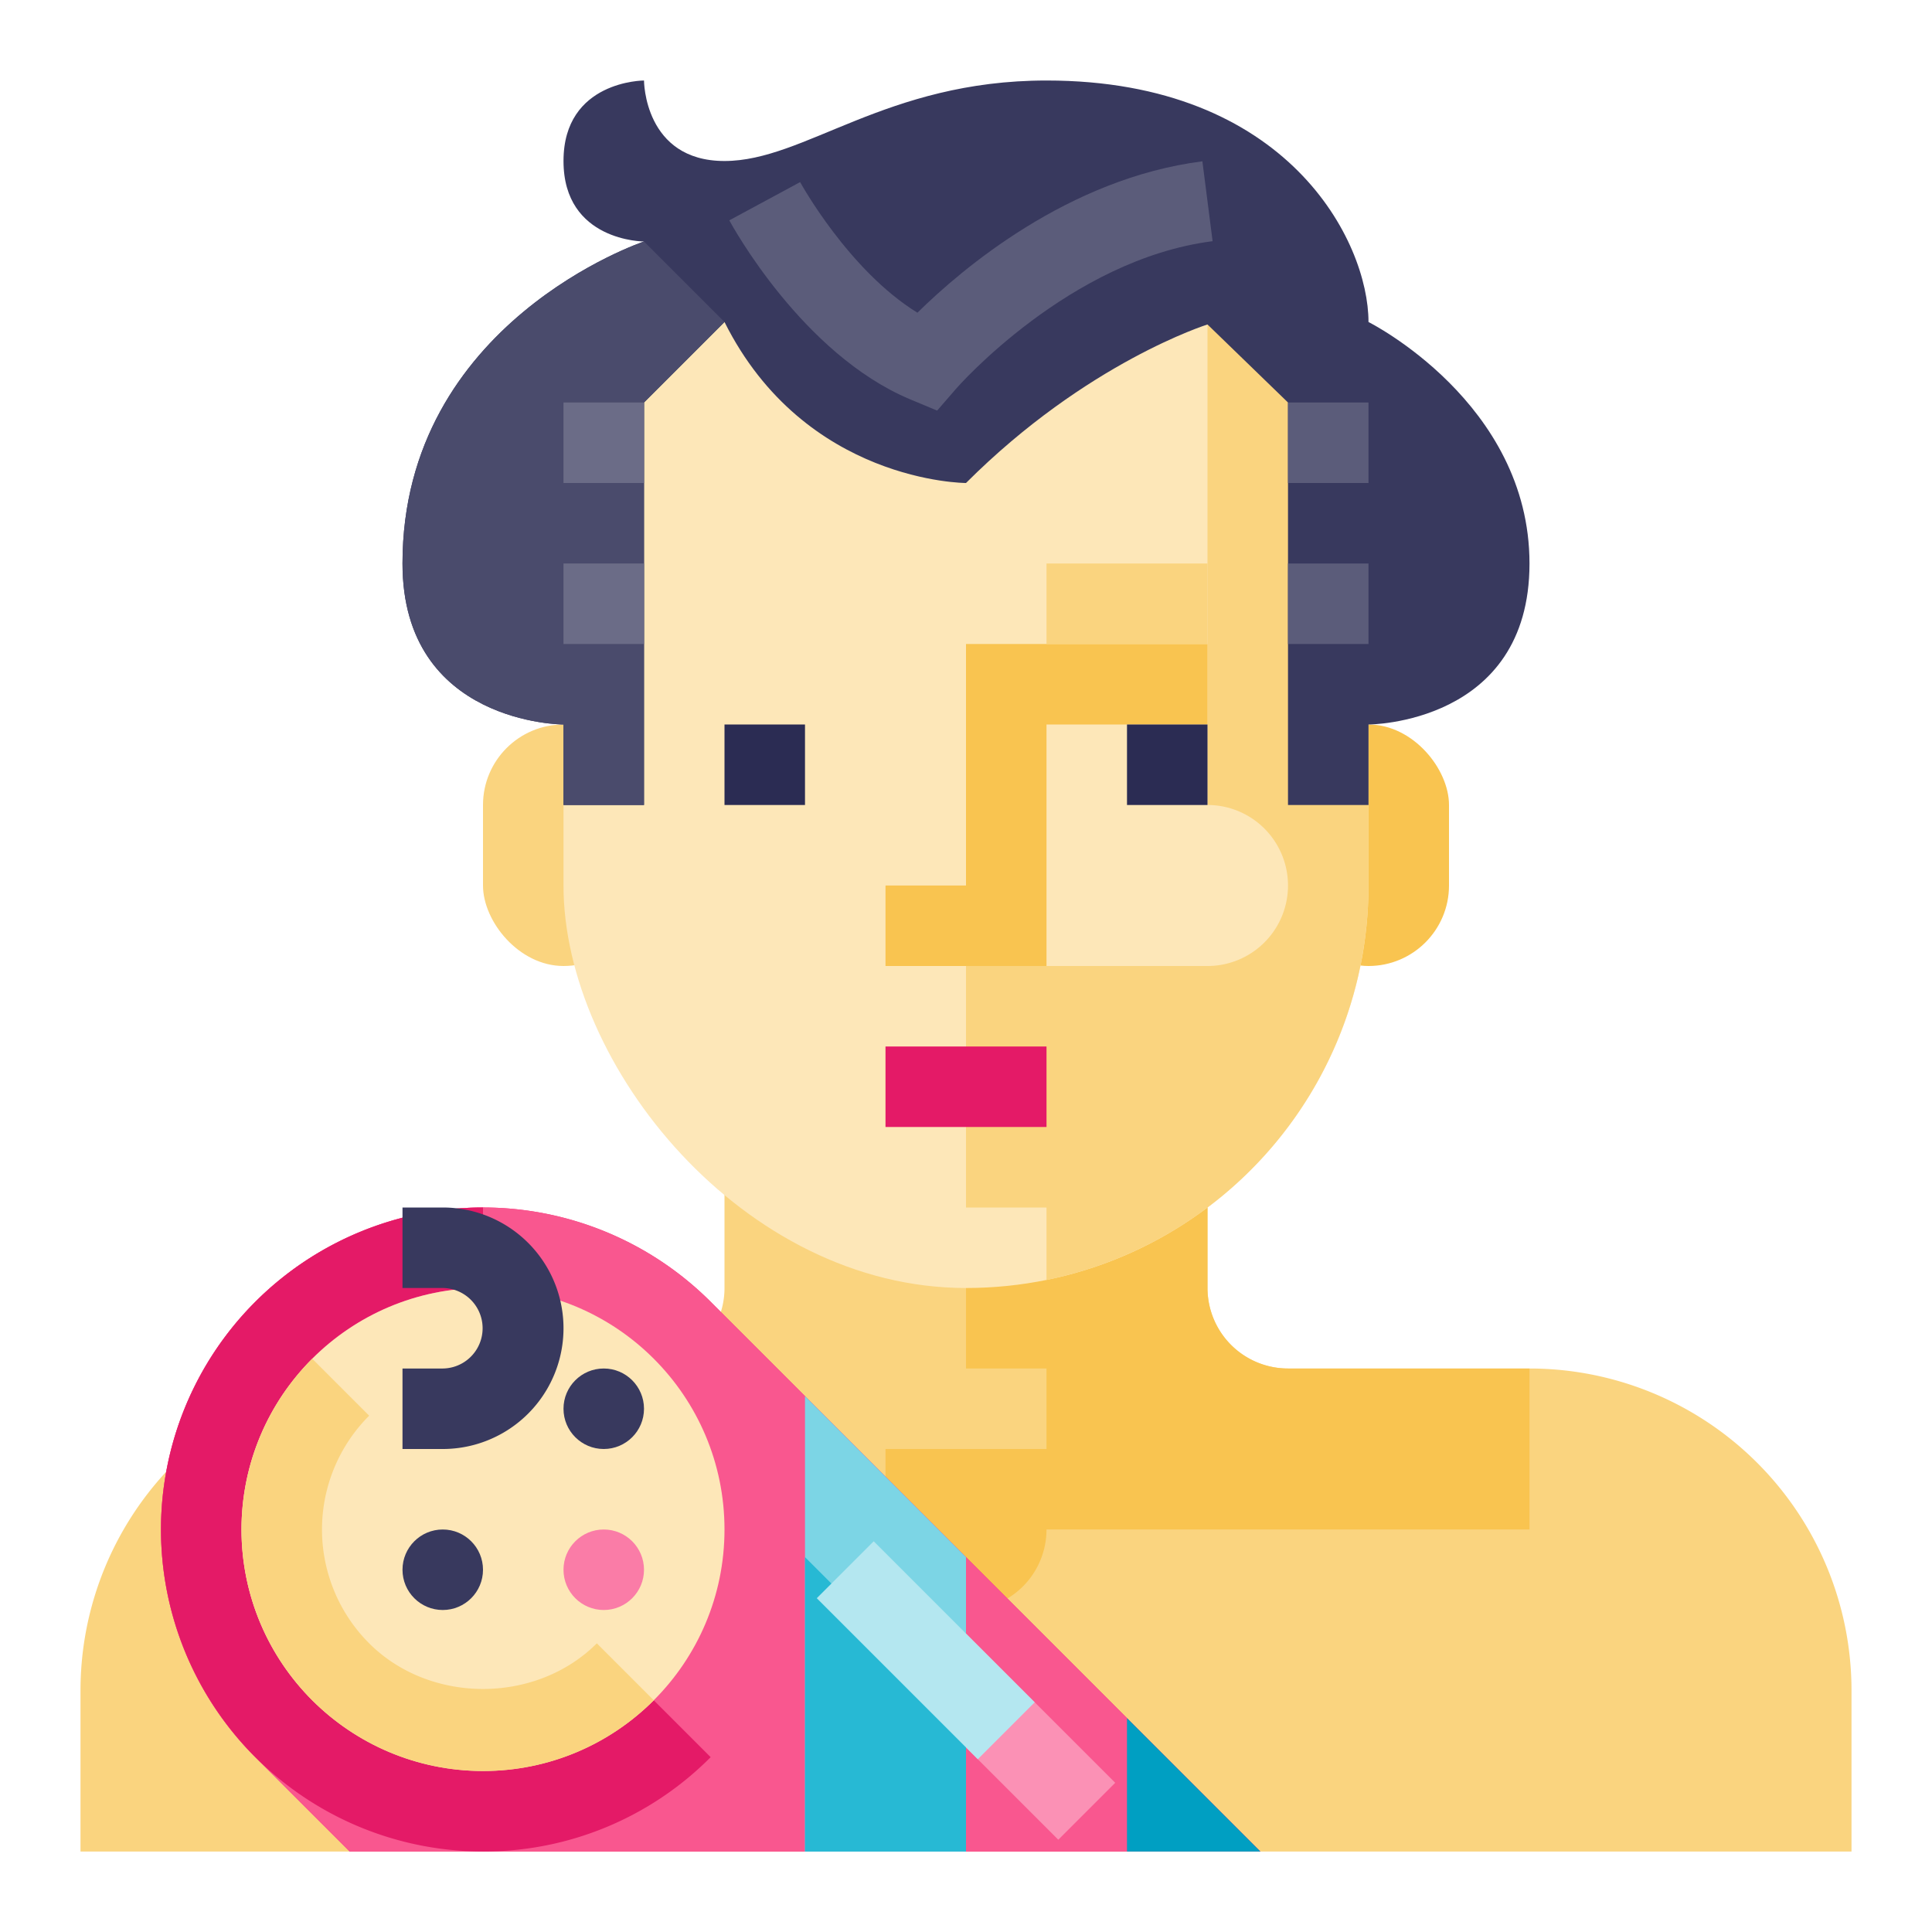 <svg xmlns="http://www.w3.org/2000/svg" viewBox="0 0 512 512"><title>Artboard 119</title><g id="Father"><rect x="341.333" y="192" width="42.667" height="64" rx="21.333" ry="21.333" style="fill:#f9c450"/><rect x="128" y="192" width="42.667" height="64" rx="21.333" ry="21.333" style="fill:#fad47f"/><path d="M192,277.333v64a21.333,21.333,0,0,1-21.333,21.333h-64A85.333,85.333,0,0,0,21.333,448v42.667H490.667V448a85.333,85.333,0,0,0-85.333-85.333h-64A21.333,21.333,0,0,1,320,341.333v-64Z" style="fill:#fad47f"/><path d="M341.333,362.667A21.334,21.334,0,0,1,320,341.333v-64H256v85.333l21.333,0V384l-42.667,0v21.333a21.333,21.333,0,1,0,42.667,0h128V362.667Z" style="fill:#f9c450"/><path d="M188.34,344.993A85.333,85.333,0,1,0,67.66,465.673c3.861,3.861,13.089,13.087,24.995,24.993H334.014C312.802,469.454,204.549,361.203,188.34,344.993Z" style="fill:#f73478"/><path d="M188.34,344.993A85.333,85.333,0,1,0,67.66,465.673c3.861,3.861,13.089,13.087,24.995,24.993H334.014C312.802,469.454,204.549,361.203,188.34,344.993Z" style="fill:#f9578f"/><rect x="245.334" y="402.745" width="21.331" height="90.51" transform="translate(-241.803 312.236) rotate(-45)" style="fill:#fb91b5"/><path d="M128,490.667A85.333,85.333,0,0,1,128,320v21.333a63.993,63.993,0,0,0-45.25,109.25c24.167,24.188,66.333,24.188,90.5,0l15.083,15.083A84.722,84.722,0,0,1,128,490.667Z" style="fill:#e41a67"/><circle cx="128" cy="405.333" r="64" style="fill:#fde7b8"/><path d="M165.708,443.042A53.328,53.328,0,1,1,90.292,367.625" style="fill:#fde7b8"/><path d="M128,469.333a63.993,63.993,0,0,1-45.25-109.25l15.083,15.083a42.651,42.651,0,0,0,0,60.333c16.125,16.125,44.208,16.125,60.333,0L173.25,450.583A63.599,63.599,0,0,1,128,469.333Z" style="fill:#fad47f"/><circle cx="117.333" cy="416" r="10.667" style="fill:#38395e"/><circle cx="160" cy="373.333" r="10.667" style="fill:#38395e"/><circle cx="160" cy="416" r="10.667" style="fill:#fa7ca7"/><path d="M213.333,369.987V490.667H256v-78.013C240.553,397.207,225.514,382.167,213.333,369.987Z" style="fill:#7cd5e5"/><path d="M213.333,412.654v78.013H256V455.32C240.553,439.874,225.514,424.833,213.333,412.654Z" style="fill:#27b9d4"/><rect x="234.668" y="407.163" width="21.331" height="60.34" transform="translate(-237.385 301.569) rotate(-45)" style="fill:#b4e7f0"/><path d="M298.667,490.667h35.348c-6.051-6.051-19.289-19.288-35.348-35.346Z" style="fill:#009fc2"/><path d="M117.333,384H106.667V362.667h10.667a10.667,10.667,0,0,0,0-21.333H106.667V320h10.667a32,32,0,0,1,0,64Z" style="fill:#38395e"/><rect x="149.333" y="42.667" width="213.333" height="298.667" rx="106.667" ry="106.667" style="fill:#fde7b8"/><path d="M320,63.995V213.333A21.333,21.333,0,1,1,320,256H256v64h21.334v19.197l.002-0v-.013h.07a106.703,106.703,0,0,0,85.261-104.517V149.333A106.503,106.503,0,0,0,320,63.995Z" style="fill:#fad47f"/><polygon points="234.667 234.667 234.667 256 277.333 256 277.333 192 320 192 320 170.667 256 170.667 256 234.667 234.667 234.667" style="fill:#f9c450"/><rect x="298.667" y="192" width="21.333" height="21.333" style="fill:#2b2c53"/><rect x="192" y="192" width="21.333" height="21.333" style="fill:#2b2c53"/><rect x="234.667" y="277.333" width="42.667" height="21.333" style="fill:#e41a67"/><rect x="277.333" y="149.333" width="42.667" height="21.333" style="fill:#fad47f"/><path d="M170.667,64s-21.333,0-21.333-21.333,21.333-21.333,21.333-21.333,0,21.333,21.333,21.333,42.667-21.333,85.333-21.333c64,0,85.333,42.667,85.333,64,0,0,42.667,21.333,42.667,64S362.667,192,362.667,192v21.333H341.333V106.667L320,85.988S288,96,256,128c0,0-42.667,0-64-42.667l-21.333,21.333V213.333H149.333V192s-42.667,0-42.667-42.667C106.667,85.333,170.667,64,170.667,64Z" style="fill:#38395e"/><path d="M248.354,108.812l-7.146-2.979c-28.562-11.979-47.146-46-47.938-47.438l18.771-10.135c.146.26,12.854,23.375,31.083,34.615,11.729-11.562,39.958-35.594,75.521-40.125l2.708,21.167c-37.958,4.833-67.646,38.708-67.938,39.052Z" style="fill:#5b5c7a"/><path d="M106.667,149.333C106.667,192,149.333,192,149.333,192v21.333h21.333V106.667L192,85.333,170.667,64S106.667,85.333,106.667,149.333Z" style="fill:#4a4b6c"/><rect x="149.333" y="106.667" width="21.333" height="21.333" style="fill:#6b6c87"/><rect x="149.333" y="149.333" width="21.333" height="21.333" style="fill:#6b6c87"/><rect x="341.333" y="149.333" width="21.333" height="21.333" style="fill:#5b5c7a"/><rect x="341.333" y="106.667" width="21.333" height="21.333" style="fill:#5b5c7a"/></g></svg>